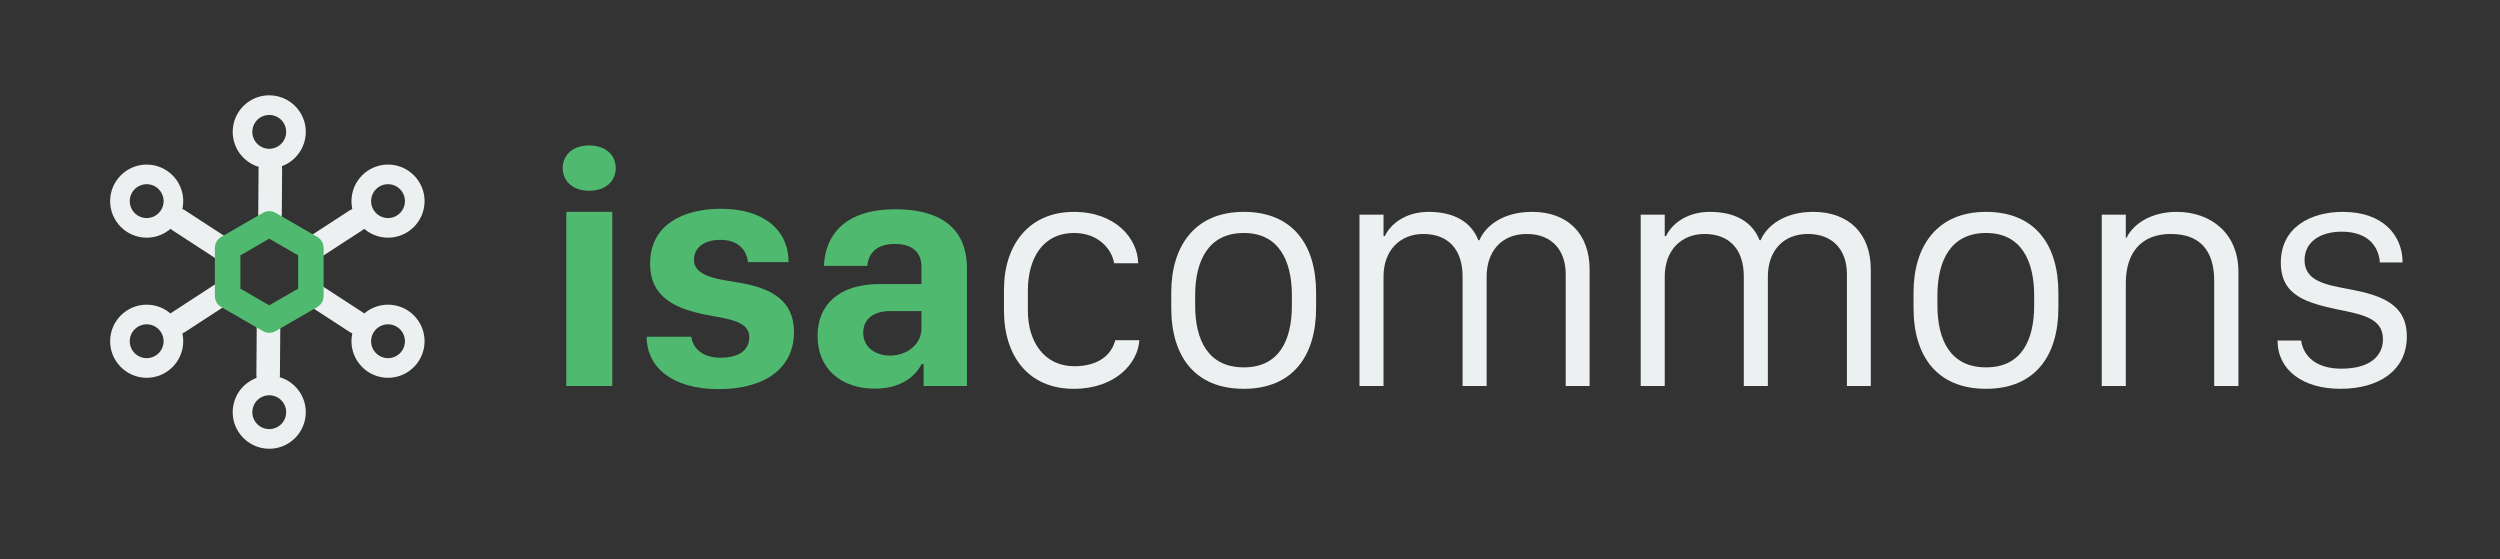 <?xml version="1.0" encoding="utf-8"?>
<!-- Generator: Adobe Illustrator 15.0.2, SVG Export Plug-In  -->
<!DOCTYPE svg PUBLIC "-//W3C//DTD SVG 1.1//EN" "http://www.w3.org/Graphics/SVG/1.1/DTD/svg11.dtd">
<svg version="1.1"
	 xmlns="http://www.w3.org/2000/svg" xmlns:xlink="http://www.w3.org/1999/xlink" xmlns:a="http://ns.adobe.com/AdobeSVGViewerExtensions/3.0/"
	 x="0px" y="0px" width="313px" height="70px" viewBox="-13.788 -11.933 313 70"
	 overflow="visible" enable-background="new -13.788 -11.933 313 70" xml:space="preserve">
<rect x="-13.788" y="-11.933" width="313" height="70" fill="#333333" stroke="none"/>
<defs>
</defs>
<path fill="#ECF0F1" d="M25.235,20.733c-0.482,0-0.955-0.235-1.238-0.669c-0.444-0.684-0.25-1.599,0.433-2.041l5.608-3.648
	c0.683-0.444,1.597-0.251,2.041,0.433c0.444,0.681,0.25,1.596-0.433,2.04l-5.609,3.648C25.789,20.657,25.511,20.733,25.235,20.733z"
	/>
<path fill="#ECF0F1" d="M34.793,17.825c-2.523,0-4.577-2.052-4.577-4.577c0-2.523,2.054-4.577,4.577-4.577
	c2.523,0,4.576,2.054,4.576,4.577C39.369,15.773,37.316,17.825,34.793,17.825z M34.793,11.129c-1.169,0-2.119,0.951-2.119,2.119
	c0,1.167,0.95,2.119,2.119,2.119c1.168,0,2.118-0.951,2.118-2.119C36.911,12.081,35.961,11.129,34.793,11.129z"/>
<path fill="#ECF0F1" d="M14.133,20.735c0.483,0,0.956-0.237,1.239-0.671c0.443-0.684,0.25-1.597-0.433-2.041l-5.608-3.648
	c-0.683-0.444-1.598-0.251-2.041,0.433c-0.445,0.683-0.25,1.597,0.432,2.04l5.609,3.648C13.58,20.657,13.858,20.735,14.133,20.735z"
	/>
<path fill="#ECF0F1" d="M4.577,17.825C2.053,17.825,0,15.773,0,13.249c0-2.523,2.053-4.577,4.577-4.577
	c2.523,0,4.577,2.054,4.577,4.577C9.153,15.773,7.1,17.825,4.577,17.825z M4.577,11.129c-1.168,0-2.119,0.951-2.119,2.119
	c0,1.167,0.95,2.119,2.119,2.119s2.118-0.951,2.118-2.119C6.695,12.081,5.745,11.129,4.577,11.129z"/>
<path fill="#ECF0F1" d="M14.133,23.304c0.483,0,0.956,0.237,1.239,0.671c0.443,0.683,0.25,1.597-0.433,2.041l-5.608,3.647
	c-0.683,0.444-1.598,0.25-2.041-0.433c-0.445-0.682-0.25-1.597,0.432-2.041l5.609-3.646C13.58,23.382,13.858,23.304,14.133,23.304z"
	/>
<path fill="#ECF0F1" d="M4.577,35.367C2.053,35.367,0,33.313,0,30.79c0-2.524,2.053-4.578,4.577-4.578
	c2.523,0,4.577,2.054,4.577,4.578C9.153,33.313,7.1,35.367,4.577,35.367z M4.577,28.671c-1.168,0-2.119,0.95-2.119,2.119
	c0,1.166,0.95,2.117,2.119,2.117s2.118-0.951,2.118-2.117C6.695,29.621,5.745,28.671,4.577,28.671z"/>
<path fill="#ECF0F1" d="M25.235,23.304c-0.482,0-0.956,0.237-1.238,0.671c-0.444,0.683-0.25,1.597,0.432,2.041l5.609,3.647
	c0.683,0.444,1.597,0.25,2.041-0.433c0.444-0.682,0.25-1.597-0.433-2.041l-5.609-3.646C25.789,23.382,25.511,23.304,25.235,23.304z"
	/>
<path fill="#ECF0F1" d="M34.793,35.367c-2.523,0-4.577-2.054-4.577-4.577c0-2.524,2.054-4.578,4.577-4.578
	c2.523,0,4.576,2.054,4.576,4.578C39.369,33.313,37.316,35.367,34.793,35.367z M34.793,28.671c-1.169,0-2.119,0.95-2.119,2.119
	c0,1.166,0.95,2.117,2.119,2.117c1.168,0,2.118-0.951,2.118-2.117C36.911,29.621,35.961,28.671,34.793,28.671z"/>
<path fill="#ECF0F1" d="M21.077,27.588c-0.259-0.406-0.714-0.678-1.232-0.681c-0.814-0.006-1.48,0.649-1.486,1.464l-0.049,6.691
	c-0.005,0.814,0.649,1.479,1.463,1.486s1.479-0.649,1.486-1.464l0.05-6.691C21.311,28.097,21.226,27.82,21.077,27.588z"/>
<path fill="#ECF0F1" d="M19.925,44.25L19.925,44.25c-1.571,0-3.013-0.789-3.858-2.111c-0.659-1.029-0.876-2.254-0.615-3.449
	c0.263-1.193,0.974-2.213,2.004-2.873c0.738-0.472,1.589-0.722,2.462-0.722c1.57,0,3.013,0.791,3.858,2.113
	c1.36,2.125,0.737,4.961-1.388,6.32C21.65,44,20.799,44.25,19.925,44.25z M19.919,37.553c-0.402,0-0.797,0.118-1.139,0.335
	c-0.983,0.63-1.271,1.942-0.643,2.927c0.392,0.612,1.06,0.977,1.788,0.977c0.403,0,0.797-0.116,1.139-0.335
	c0.984-0.628,1.272-1.941,0.643-2.926C21.315,37.918,20.647,37.553,19.919,37.553z"/>
<path fill="#ECF0F1" d="M18.766,16.662c0.261,0.406,0.714,0.678,1.233,0.681c0.814,0.006,1.479-0.649,1.486-1.464l0.05-6.691
	c0.006-0.814-0.648-1.479-1.463-1.486s-1.48,0.649-1.487,1.464l-0.049,6.691C18.533,16.153,18.618,16.43,18.766,16.662z"/>
<path fill="#ECF0F1" d="M19.918,0L19.918,0c1.571,0,3.013,0.789,3.858,2.111c0.659,1.029,0.877,2.254,0.614,3.447
	c-0.263,1.194-0.974,2.214-2.003,2.875c-0.738,0.472-1.589,0.722-2.463,0.722c-1.57,0-3.013-0.791-3.857-2.113
	c-1.36-2.125-0.737-4.961,1.388-6.32C18.193,0.25,19.044,0,19.918,0z M19.924,6.696c0.403,0,0.797-0.116,1.139-0.334
	c0.984-0.63,1.273-1.942,0.643-2.927c-0.391-0.612-1.06-0.977-1.788-0.977c-0.403,0-0.797,0.116-1.139,0.334
	c-0.984,0.63-1.272,1.942-0.643,2.927C18.527,6.33,19.197,6.696,19.924,6.696z"/>
<path fill="#4FBA6F" d="M19.922,29.735c-0.275,0-0.552-0.072-0.798-0.215l-5.211-3.008c-0.494-0.286-0.799-0.812-0.799-1.384v-6.017
	c0-0.572,0.305-1.099,0.799-1.384l5.211-3.01c0.495-0.285,1.104-0.285,1.598,0l5.21,3.01c0.495,0.285,0.799,0.812,0.799,1.384v6.017
	c0,0.571-0.305,1.098-0.799,1.384l-5.21,3.008C20.474,29.664,20.198,29.735,19.922,29.735z M16.31,24.206l3.612,2.087l3.615-2.087
	v-4.172l-3.615-2.085l-3.612,2.085V24.206z"/>
<path fill="#4FBA6F" d="M59.961,6.273c2.05,0,3.341,1.188,3.341,2.828c0,1.66-1.271,2.849-3.341,2.849
	c-2.008,0-3.299-1.188-3.299-2.849C56.662,7.461,57.953,6.273,59.961,6.273z M57.113,14.593h5.758v21.804h-5.758V14.593z"/>
<path fill="#4FBA6F" d="M76.499,14.204c5.164,0,8.442,2.541,8.442,6.68h-5.082c-0.144-1.312-1.024-2.787-3.463-2.787
	c-2.049,0-3.299,0.983-3.299,2.5c0,2.192,3.34,2.458,5.677,2.869c4.016,0.676,6.845,2.213,6.845,6.168
	c0,4.447-3.505,7.152-9.468,7.152c-5.676,0-8.976-2.684-8.976-6.557h5.594c0.184,1.496,1.456,2.623,3.648,2.623
	c2.541,0,3.606-1.127,3.606-2.562c0-2.029-2.582-2.274-5.39-2.808c-3.873-0.778-7.029-2.172-7.029-6.414
	C67.605,16.171,71.785,14.204,76.499,14.204z"/>
<path fill="#4FBA6F" d="M95.741,36.725c-4.242,0-7.173-2.5-7.173-6.599c0-3.935,2.726-6.496,7.767-6.496h5.246V21.52
	c0-1.988-1.25-2.91-3.361-2.91c-2.193,0-3.279,1.106-3.422,2.746h-5.43c0.143-3.668,2.418-7.09,8.975-7.09
	c5.185,0,8.935,2.049,8.935,7.418v14.713h-5.43v-2.746h-0.247C100.782,35.229,98.958,36.725,95.741,36.725z M101.582,29.163v-2.152
	h-3.873c-2.275,0-3.422,1.107-3.422,2.706c0,1.926,1.639,2.869,3.36,2.869C99.819,32.585,101.582,31.151,101.582,29.163z"/>
<path fill="#ECF0F1" d="M111.91,24.327c0-5.615,3.135-9.733,8.75-9.733c5.185,0,7.993,3.299,8.053,6.435H125.7
	c-0.245-1.66-1.885-3.791-5-3.791c-3.956,0-5.799,3.196-5.799,7.234v2.5c0,3.976,2.132,6.947,5.82,6.947
	c3.135,0,4.693-1.537,5.123-3.258h3.012c-0.163,2.869-2.992,6.086-8.197,6.086c-5.697,0-8.75-4.099-8.75-9.796V24.327z"/>
<path fill="#ECF0F1" d="M150.988,24.696v1.926c0,6.004-2.931,10.124-9.058,10.124s-9.078-4.079-9.078-10.124v-1.926
	c0-5.799,2.931-10.103,9.078-10.103C148.058,14.593,150.988,18.712,150.988,24.696z M135.845,25.044v1.25
	c0,4.344,1.619,7.767,6.086,7.767c4.447,0,6.025-3.402,6.025-7.767v-1.25c0-4.263-1.578-7.808-6.025-7.808
	S135.845,20.761,135.845,25.044z"/>
<path fill="#ECF0F1" d="M156.418,14.941h3.012v2.685h0.165c0.676-1.476,2.562-3.033,5.471-3.033c3.401,0,5.41,1.414,6.23,3.545
	h0.143c0.779-1.844,3.013-3.545,6.578-3.545c4.488,0,7.213,2.746,7.213,7.213v14.591h-2.992V22.36c0-2.89-1.681-5-4.877-5
	c-3.259,0-5.021,2.295-5.021,5.328v13.709h-3.012V22.688c0-3.422-1.824-5.328-4.918-5.328c-2.849,0-4.98,1.988-4.98,5.328v13.709
	h-3.012V14.941z"/>
<path fill="#ECF0F1" d="M191.625,14.941h3.012v2.685h0.164c0.677-1.476,2.562-3.033,5.472-3.033c3.402,0,5.41,1.414,6.229,3.545
	h0.144c0.779-1.844,3.013-3.545,6.578-3.545c4.488,0,7.213,2.746,7.213,7.213v14.591h-2.991V22.36c0-2.89-1.681-5-4.878-5
	c-3.258,0-5.02,2.295-5.02,5.328v13.709h-3.012V22.688c0-3.422-1.824-5.328-4.919-5.328c-2.848,0-4.979,1.988-4.979,5.328v13.709
	h-3.012V14.941z"/>
<path fill="#ECF0F1" d="M243.921,24.696v1.926c0,6.004-2.931,10.124-9.058,10.124s-9.078-4.079-9.078-10.124v-1.926
	c0-5.799,2.931-10.103,9.078-10.103C240.991,14.593,243.921,18.712,243.921,24.696z M228.777,25.044v1.25
	c0,4.344,1.619,7.767,6.086,7.767c4.447,0,6.025-3.402,6.025-7.767v-1.25c0-4.263-1.578-7.808-6.025-7.808
	S228.777,20.761,228.777,25.044z"/>
<path fill="#ECF0F1" d="M249.352,14.941h3.012v2.91h0.082c0.82-1.701,3.034-3.258,6.271-3.258c4.263,0,7.746,2.644,7.746,7.521
	v14.283h-3.033V23.241c0-3.853-1.823-5.882-5.431-5.882c-3.647,0-5.635,2.274-5.635,6.148v12.89h-3.012V14.941z"/>
<path fill="#ECF0F1" d="M279.537,14.593c5.062,0,7.479,2.972,7.479,6.332h-2.849c-0.103-1.681-1.188-3.853-4.774-3.853
	c-2.664,0-4.652,1.271-4.652,3.566c0,2.644,2.726,3.074,5.328,3.586c4.017,0.738,7.48,1.762,7.48,5.963
	c0,4.242-3.463,6.558-8.32,6.558c-4.714,0-7.869-2.357-7.869-6.045h2.951c0.287,1.967,1.865,3.524,5.041,3.524
	c3.565,0,5.205-1.578,5.205-3.688c0-2.562-2.438-3.075-5.513-3.689c-4.037-0.861-7.274-1.742-7.274-5.902
	C271.771,16.56,275.459,14.593,279.537,14.593z"/>
</svg>

